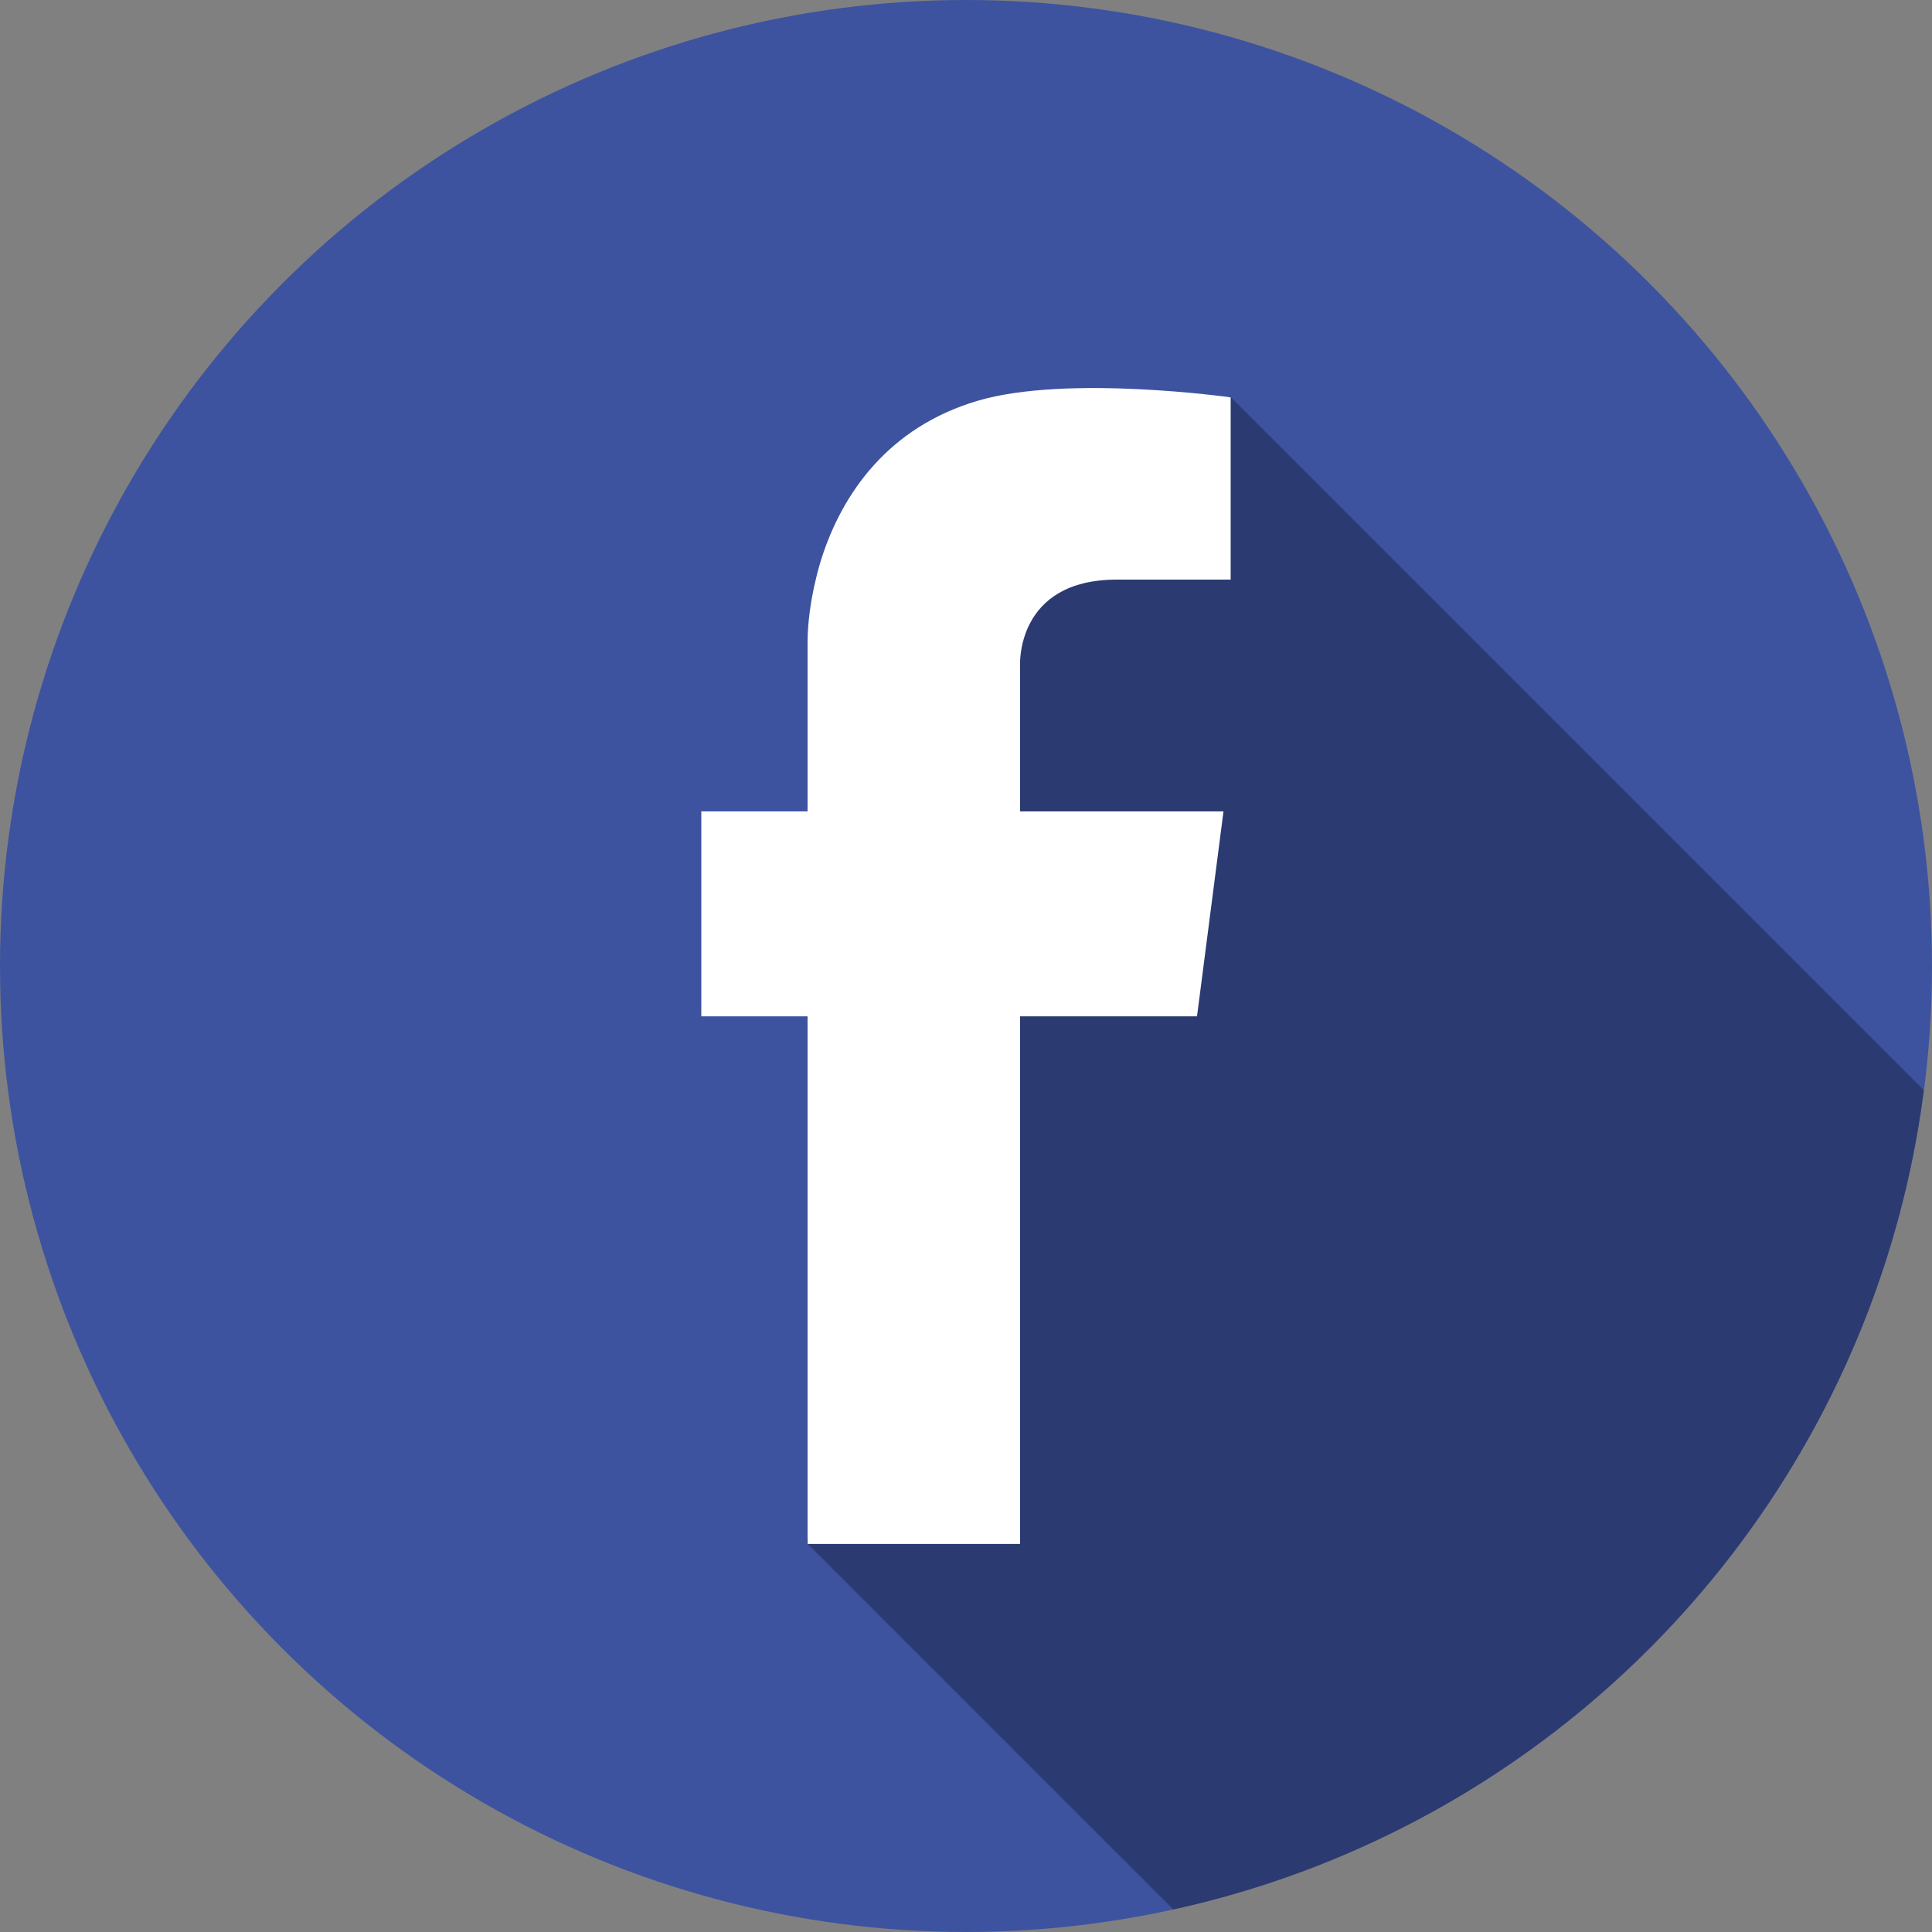 <?xml version="1.0" encoding="iso-8859-1"?>
<!-- Generator: Adobe Illustrator 18.0.0, SVG Export Plug-In . SVG Version: 6.00 Build 0)  -->
<!DOCTYPE svg PUBLIC "-//W3C//DTD SVG 1.1//EN" "http://www.w3.org/Graphics/SVG/1.1/DTD/svg11.dtd">
<svg version="1.1" xmlns="http://www.w3.org/2000/svg" xmlns:xlink="http://www.w3.org/1999/xlink" x="0px" y="0px"
	 viewBox="0 0 119.411 119.411" style="enable-background:new 0 0 119.411 119.411;" xml:space="preserve">
<rect x="0" y="0" width="119.411" height="119.411" fill="#808080" stroke="none"/>
<g id="_x23_Facebook">
	<g id="Circle-flat-shadow">
		<circle id="XMLID_1_" style="fill:#3D53A0;" cx="59.705" cy="59.705" r="59.705"/>
		<path style="opacity:0.3;fill:#010202;" d="M118.903,67.378L76.006,24.481L59.644,38.292l-9.792,57.059l22.667,22.667
			C96.891,112.686,115.681,92.474,118.903,67.378z"/>
		<path style="fill:#FFFFFF;" d="M49.913,95.427h13.134v-32.61h10.937l1.636-12.667H63.047v-8.998c0,0-0.304-5.328,5.983-5.328
			c6.287,0,7.034,0,7.034,0V24.56c0,0-10.096-1.426-15.635,0.21c-5.539,1.636-8.39,5.749-9.675,9.815c0,0-0.841,2.571-0.841,5.142
			V50.15h-6.567v12.667h6.567V95.427z"/>
	</g>
</g>
<g id="Layer_1">
</g>
</svg>
